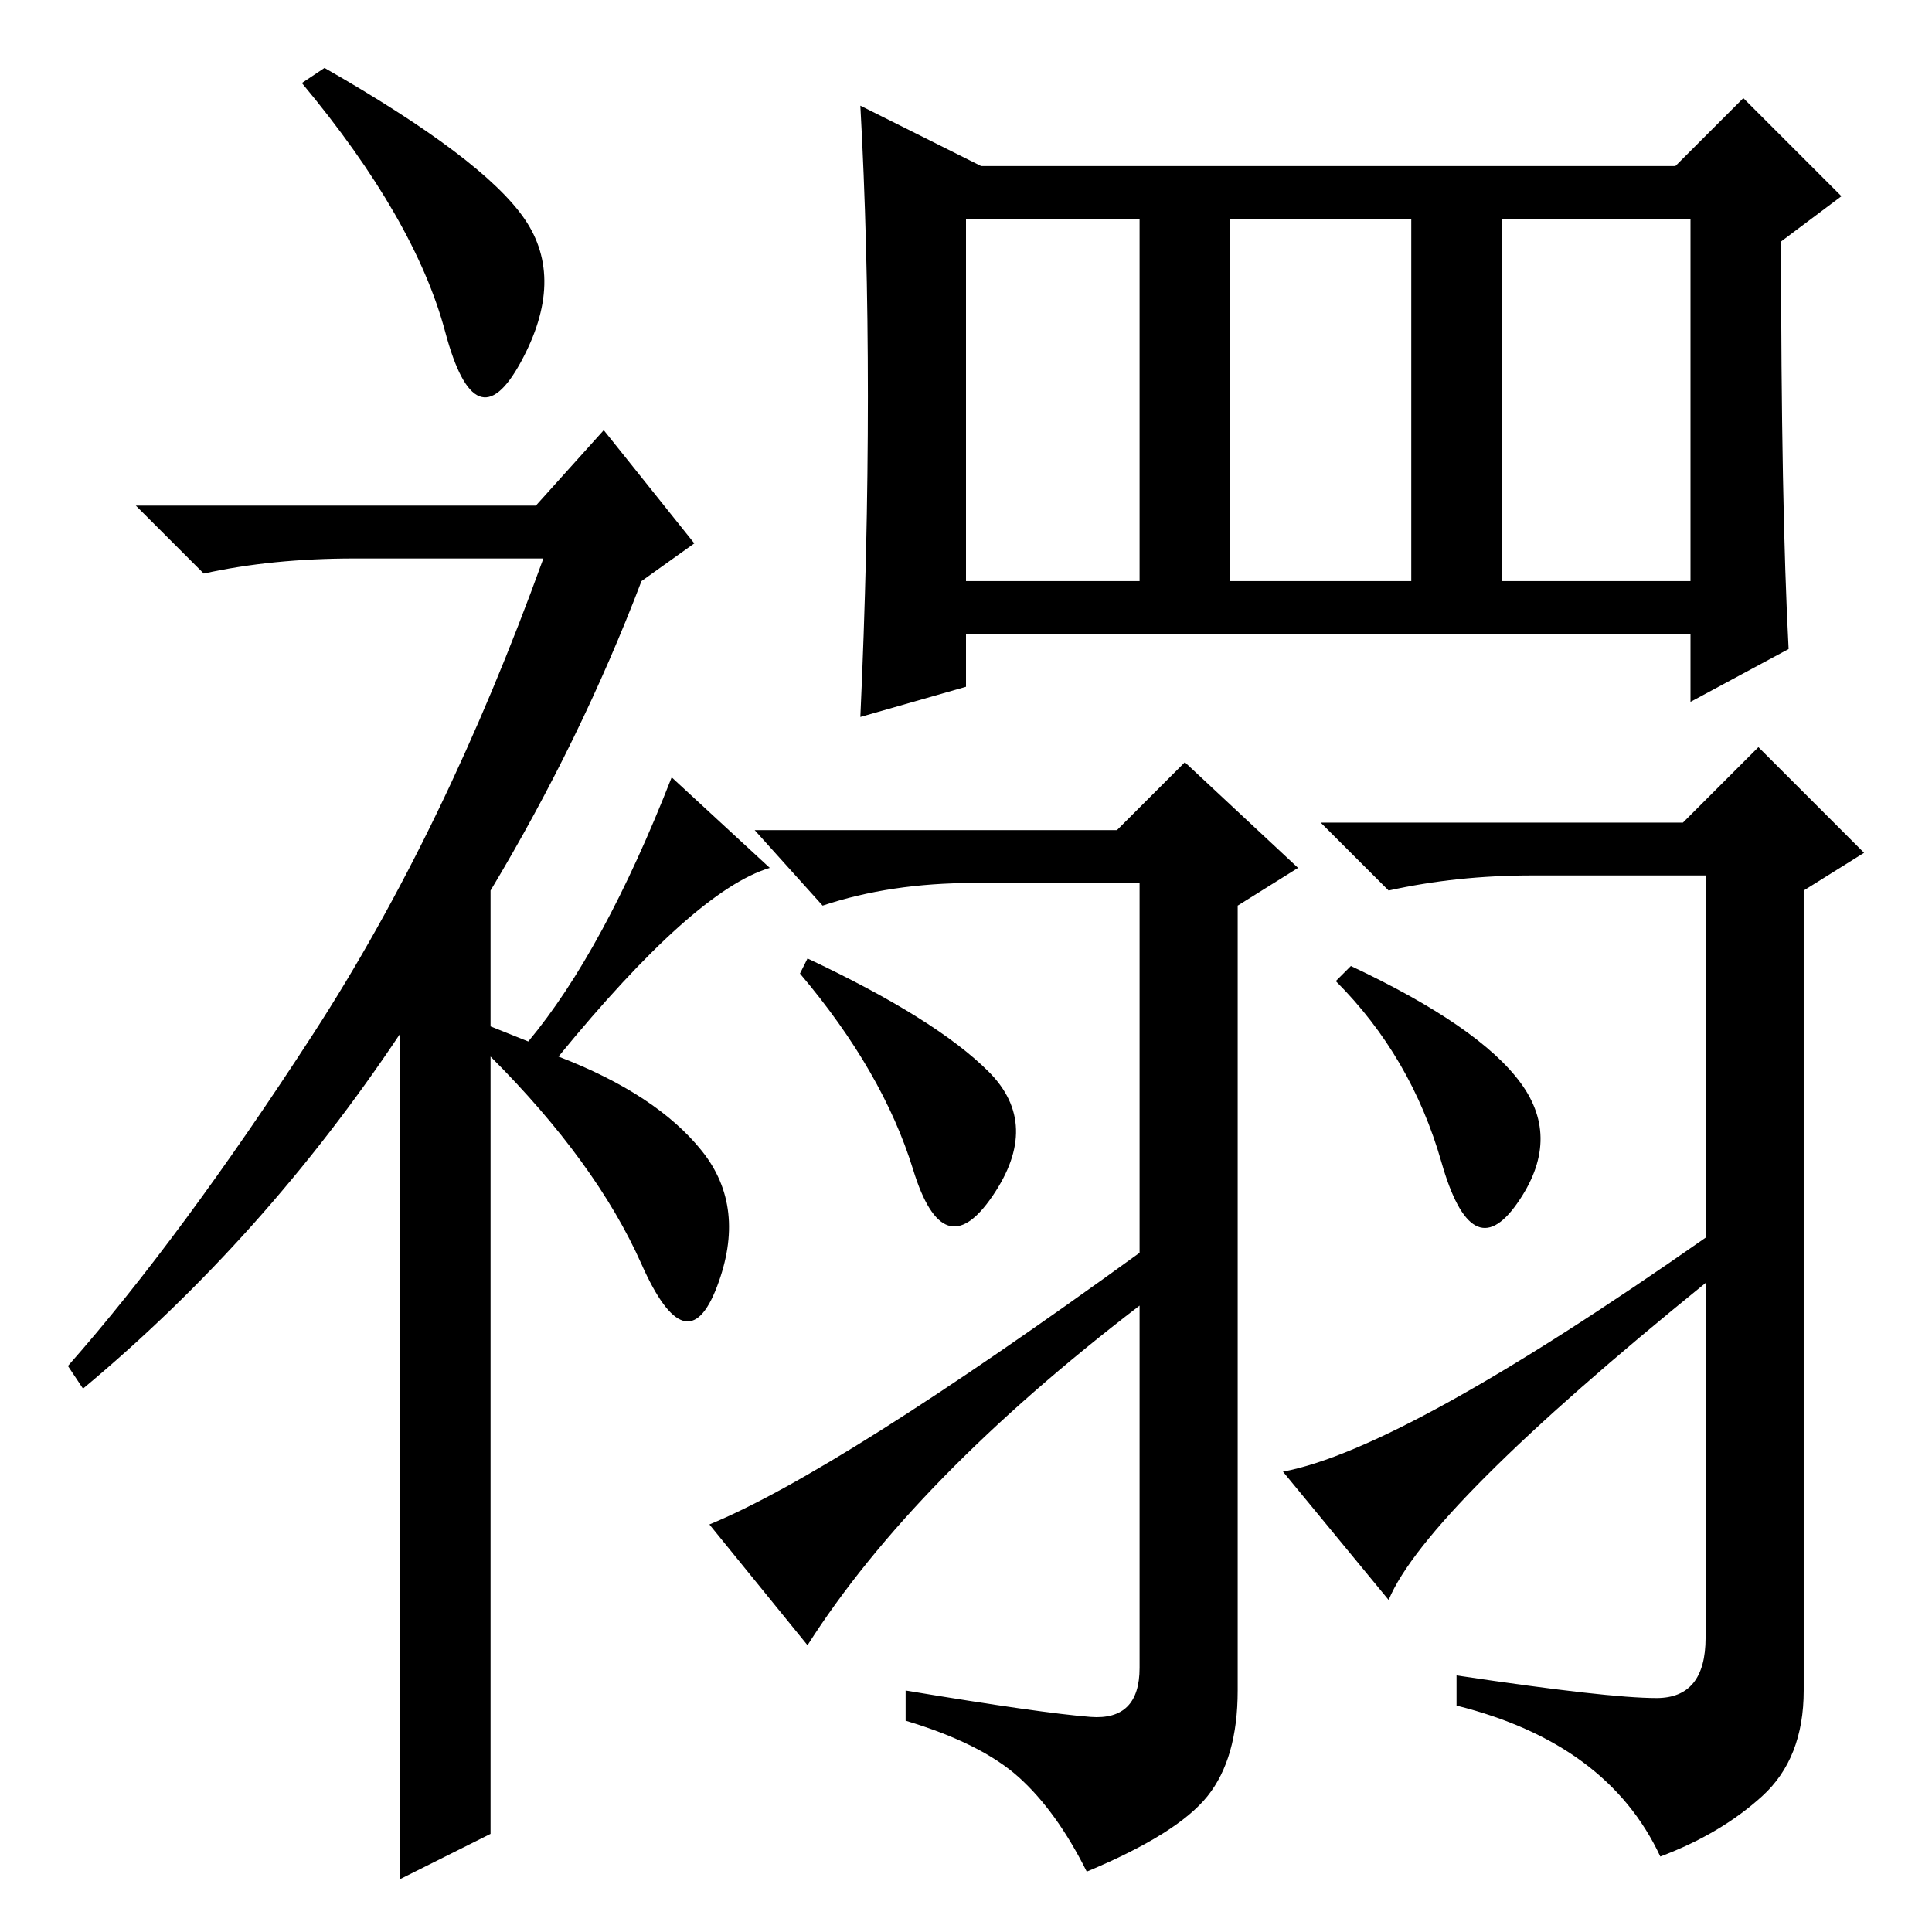 <?xml version="1.0" standalone="no"?>
<!DOCTYPE svg PUBLIC "-//W3C//DTD SVG 1.1//EN" "http://www.w3.org/Graphics/SVG/1.1/DTD/svg11.dtd" >
<svg xmlns="http://www.w3.org/2000/svg" xmlns:xlink="http://www.w3.org/1999/xlink" version="1.1" viewBox="0 -36 256 256">
  <g transform="matrix(1 0 0 -1 0 220)">
   <path fill="currentColor"
d="M59 212q-4 15 -19 33l3 2q21 -12 26.5 -20t-0.5 -19t-10 4zM80 199l12 -15l-7 -5q-8 -21 -20 -41v-18l5 -2q10 12 19 35l13 -12q-10 -3 -28 -25q13 -5 19 -12.5t2 -18t-10 3t-20 27.5v-103l-12 -6v112q-18 -27 -42 -47l-2 3q15 17 32.5 44t30.5 63h-25q-11 0 -20 -2l-9 9
h53zM199 179h25v48h-25v-48zM237 170l-13 -7v9h-96v-7l-14 -4q1 22 1 42.5t-1 38.5l16 -8h92l9 9l13 -13l-8 -6q0 -35 1 -54zM128 179h23v48h-23v-48zM163 179h24v48h-24v-48zM179 128q17 -8 22.5 -15.5t-0.5 -16t-10 5.5t-14 24zM107 129q17 -8 24 -15t0.5 -16.5t-10.5 3.5
t-15 26zM107 38l-13 16q17 7 57 36v49h-22q-11 0 -20 -3l-9 10h48l9 9l15 -14l-8 -5v-104q0 -9 -4 -14t-16 -10q-4 8 -9 12.5t-15 7.5v4q18 -3 24.5 -3.5t6.5 6.5v48q-30 -23 -44 -45zM184 44l-14 17q16 3 56 31v48h-23q-10 0 -19 -2l-9 9h48l10 10l14 -14l-8 -5v-106
q0 -9 -5.5 -14t-13.5 -8q-7 15 -27 20v4q20 -3 26.5 -3t6.5 8v47q-37 -30 -42 -42z" />
  </g>

</svg>
